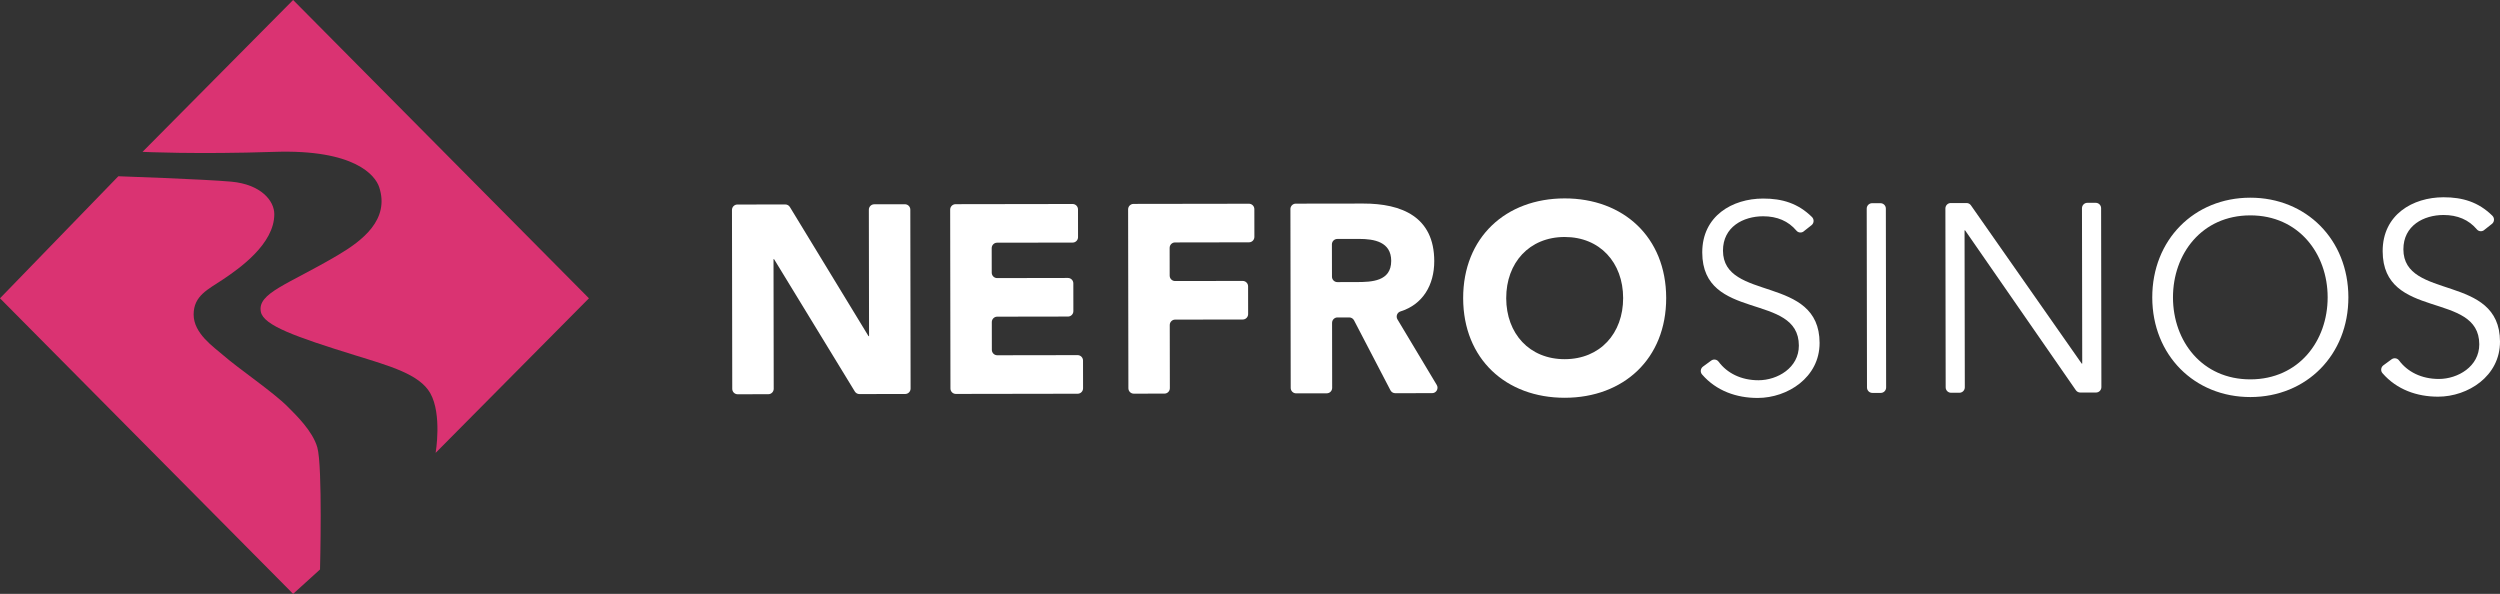<svg width="261" height="62" viewBox="0 0 261 62" fill="none" xmlns="http://www.w3.org/2000/svg">
  <rect x="0" y="0" width="261" height="62" fill="#333333" stroke="none"/>
  <g id="symbol">
    <path d="M30.602 0L61.485 31.142L45.481 47.279C45.481 47.279 46.166 43.25 44.92 41.05C43.797 39.068 40.709 38.218 37.059 37.087C30.863 35.166 27.514 33.974 27.233 32.557C26.843 30.594 30.041 29.725 35.262 26.644C37.826 25.131 40.709 22.932 39.585 19.535C39.189 18.334 37.059 15.572 28.636 15.854C20.494 16.127 14.88 15.854 14.88 15.854L30.602 0Z" fill="#DA3372" />
    <path d="M12.353 18.402L0 31.142L30.602 62L33.41 59.452C33.41 59.452 33.691 48.694 33.129 46.712C32.64 44.99 30.883 43.315 30.041 42.465C28.521 40.932 24.927 38.504 23.302 37.085C22.315 36.224 20.215 34.821 20.215 32.839C20.215 30.856 21.736 30.212 23.302 29.158C24.987 28.025 28.637 25.477 28.637 22.363C28.637 20.948 27.234 19.249 24.145 18.965C21.335 18.709 12.353 18.4 12.353 18.4V18.402Z" fill="#DA3372" />
  </g>
  <g id="logotype">
    <path d="M76.98 21.353L81.986 21.345C82.181 21.345 82.364 21.447 82.465 21.615L90.673 35.094H90.729L90.708 21.895C90.708 21.583 90.959 21.328 91.268 21.328L94.475 21.324C94.784 21.324 95.037 21.577 95.037 21.888L95.066 40.565C95.066 40.877 94.815 41.132 94.506 41.132L89.721 41.14C89.526 41.14 89.346 41.038 89.243 40.871L80.811 27.054H80.755L80.776 40.588C80.776 40.9 80.525 41.155 80.216 41.155L77.009 41.161C76.7 41.161 76.447 40.908 76.447 40.597L76.418 21.92C76.418 21.608 76.669 21.353 76.978 21.353H76.98Z" fill="white" />
    <path d="M99.758 21.316L111.981 21.297C112.29 21.297 112.543 21.55 112.543 21.861L112.547 24.759C112.547 25.07 112.296 25.325 111.987 25.325L104.093 25.338C103.784 25.338 103.533 25.593 103.533 25.904L103.537 28.468C103.537 28.779 103.79 29.032 104.099 29.032L111.494 29.019C111.803 29.019 112.056 29.272 112.056 29.584L112.06 32.481C112.06 32.793 111.809 33.048 111.5 33.048L104.105 33.06C103.796 33.06 103.545 33.316 103.545 33.627L103.549 36.524C103.549 36.836 103.802 37.089 104.111 37.089L112.506 37.076C112.814 37.076 113.067 37.329 113.067 37.641L113.072 40.538C113.072 40.85 112.821 41.105 112.512 41.105L99.789 41.126C99.48 41.126 99.227 40.873 99.227 40.561L99.198 21.884C99.198 21.573 99.449 21.318 99.758 21.318V21.316Z" fill="white" />
    <path d="M118.335 21.288L130.392 21.27C130.701 21.27 130.954 21.523 130.954 21.834L130.958 24.732C130.958 25.043 130.707 25.298 130.398 25.298L122.67 25.311C122.361 25.311 122.11 25.566 122.11 25.877L122.114 28.775C122.114 29.086 122.367 29.339 122.676 29.339L129.739 29.329C130.048 29.329 130.301 29.582 130.301 29.893L130.305 32.791C130.305 33.102 130.054 33.357 129.745 33.357L122.682 33.367C122.373 33.367 122.122 33.623 122.122 33.934L122.133 40.526C122.133 40.837 121.882 41.092 121.573 41.092L118.366 41.098C118.057 41.098 117.804 40.846 117.804 40.534L117.775 21.857C117.775 21.546 118.026 21.29 118.335 21.29V21.288Z" fill="white" />
    <path d="M134.718 21.828C134.718 21.516 134.969 21.261 135.278 21.261L142.319 21.251C146.341 21.244 149.728 22.637 149.736 27.253C149.741 29.776 148.524 31.791 146.21 32.513C145.862 32.621 145.706 33.029 145.895 33.343L149.996 40.187C150.222 40.563 149.952 41.044 149.517 41.044L145.661 41.05C145.451 41.05 145.26 40.933 145.163 40.747L141.361 33.443C141.263 33.257 141.073 33.14 140.863 33.14H139.628C139.319 33.142 139.068 33.395 139.068 33.708L139.078 40.494C139.078 40.806 138.827 41.061 138.519 41.061L135.311 41.065C135.002 41.065 134.75 40.812 134.75 40.501L134.72 21.824L134.718 21.828ZM139.058 28.887C139.058 29.199 139.31 29.452 139.619 29.452L141.612 29.448C143.194 29.446 145.246 29.385 145.242 27.232C145.238 25.246 143.463 24.941 141.881 24.943L139.611 24.947C139.302 24.947 139.051 25.202 139.051 25.513L139.058 28.887Z" fill="white" />
    <path d="M163.336 20.713C169.466 20.703 173.94 24.752 173.95 31.103C173.961 37.455 169.501 41.519 163.369 41.527C157.236 41.535 152.765 37.488 152.754 31.137C152.744 24.786 157.203 20.722 163.336 20.713ZM163.363 37.498C167.053 37.492 169.462 34.804 169.456 31.11C169.45 27.416 167.032 24.736 163.342 24.742C159.652 24.748 157.243 27.437 157.249 31.131C157.255 34.825 159.672 37.505 163.363 37.498Z" fill="white" />
    <path d="M188.313 24.153C188.081 24.337 187.741 24.31 187.55 24.082C186.704 23.078 185.535 22.577 184.063 22.579C182.011 22.583 179.875 23.676 179.879 26.166C179.888 31.509 189.955 28.669 189.965 35.801C189.972 39.41 186.617 41.542 183.509 41.546C181.314 41.55 179.189 40.819 177.694 39.092C177.481 38.845 177.53 38.463 177.794 38.27L178.648 37.645C178.892 37.465 179.237 37.514 179.419 37.756C180.304 38.948 181.762 39.7 183.59 39.698C185.56 39.694 187.805 38.404 187.801 36.081C187.793 30.487 177.725 33.608 177.715 26.363C177.709 22.531 180.868 20.735 184.059 20.729C186.07 20.724 187.718 21.228 189.167 22.654C189.412 22.894 189.393 23.298 189.124 23.509L188.311 24.149L188.313 24.153Z" fill="white" />
    <path d="M196.353 41.02H195.476C195.167 41.02 194.914 40.769 194.914 40.457L194.885 21.78C194.885 21.469 195.136 21.214 195.445 21.214H196.322C196.63 21.214 196.883 21.465 196.883 21.776L196.912 40.453C196.912 40.764 196.662 41.02 196.353 41.02Z" fill="white" />
    <path d="M217.329 37.961H217.385L217.358 21.74C217.358 21.429 217.609 21.174 217.918 21.174H218.795C219.103 21.174 219.356 21.425 219.356 21.736L219.385 40.413C219.385 40.725 219.135 40.98 218.826 40.98H217.182C216.999 40.982 216.827 40.892 216.721 40.741L205.155 24.048H205.099L205.126 40.436C205.126 40.748 204.875 41.003 204.566 41.003H203.689C203.381 41.003 203.128 40.752 203.128 40.44L203.099 21.763C203.099 21.452 203.349 21.197 203.658 21.197H205.304C205.487 21.195 205.659 21.282 205.763 21.433L217.329 37.959V37.961Z" fill="white" />
    <path d="M234.95 41.452C229.096 41.461 224.707 37.077 224.696 31.062C224.686 25.048 229.063 20.647 234.917 20.639C240.772 20.628 245.161 25.014 245.171 31.029C245.182 37.043 240.805 41.444 234.95 41.452ZM234.919 22.485C229.871 22.493 226.853 26.498 226.859 31.058C226.865 35.617 229.896 39.615 234.946 39.606C239.994 39.598 243.013 35.592 243.007 31.033C243.001 26.473 239.97 22.476 234.919 22.485Z" fill="white" />
    <path d="M259.348 24.019C259.115 24.203 258.775 24.176 258.585 23.948C257.739 22.945 256.57 22.443 255.098 22.445C253.045 22.449 250.91 23.542 250.914 26.032C250.922 31.376 260.99 28.535 261 35.668C261.006 39.276 257.652 41.408 254.544 41.413C252.349 41.417 250.224 40.685 248.729 38.958C248.515 38.712 248.565 38.329 248.828 38.137L249.682 37.511C249.927 37.332 250.271 37.38 250.454 37.622C251.339 38.814 252.796 39.566 254.625 39.564C256.594 39.56 258.84 38.27 258.836 35.948C258.827 30.353 248.76 33.475 248.75 26.229C248.743 22.397 251.903 20.601 255.093 20.595C257.104 20.591 258.753 21.094 260.202 22.52C260.446 22.761 260.428 23.164 260.158 23.375L259.346 24.015L259.348 24.019Z" fill="white" />
  </g>
</svg>